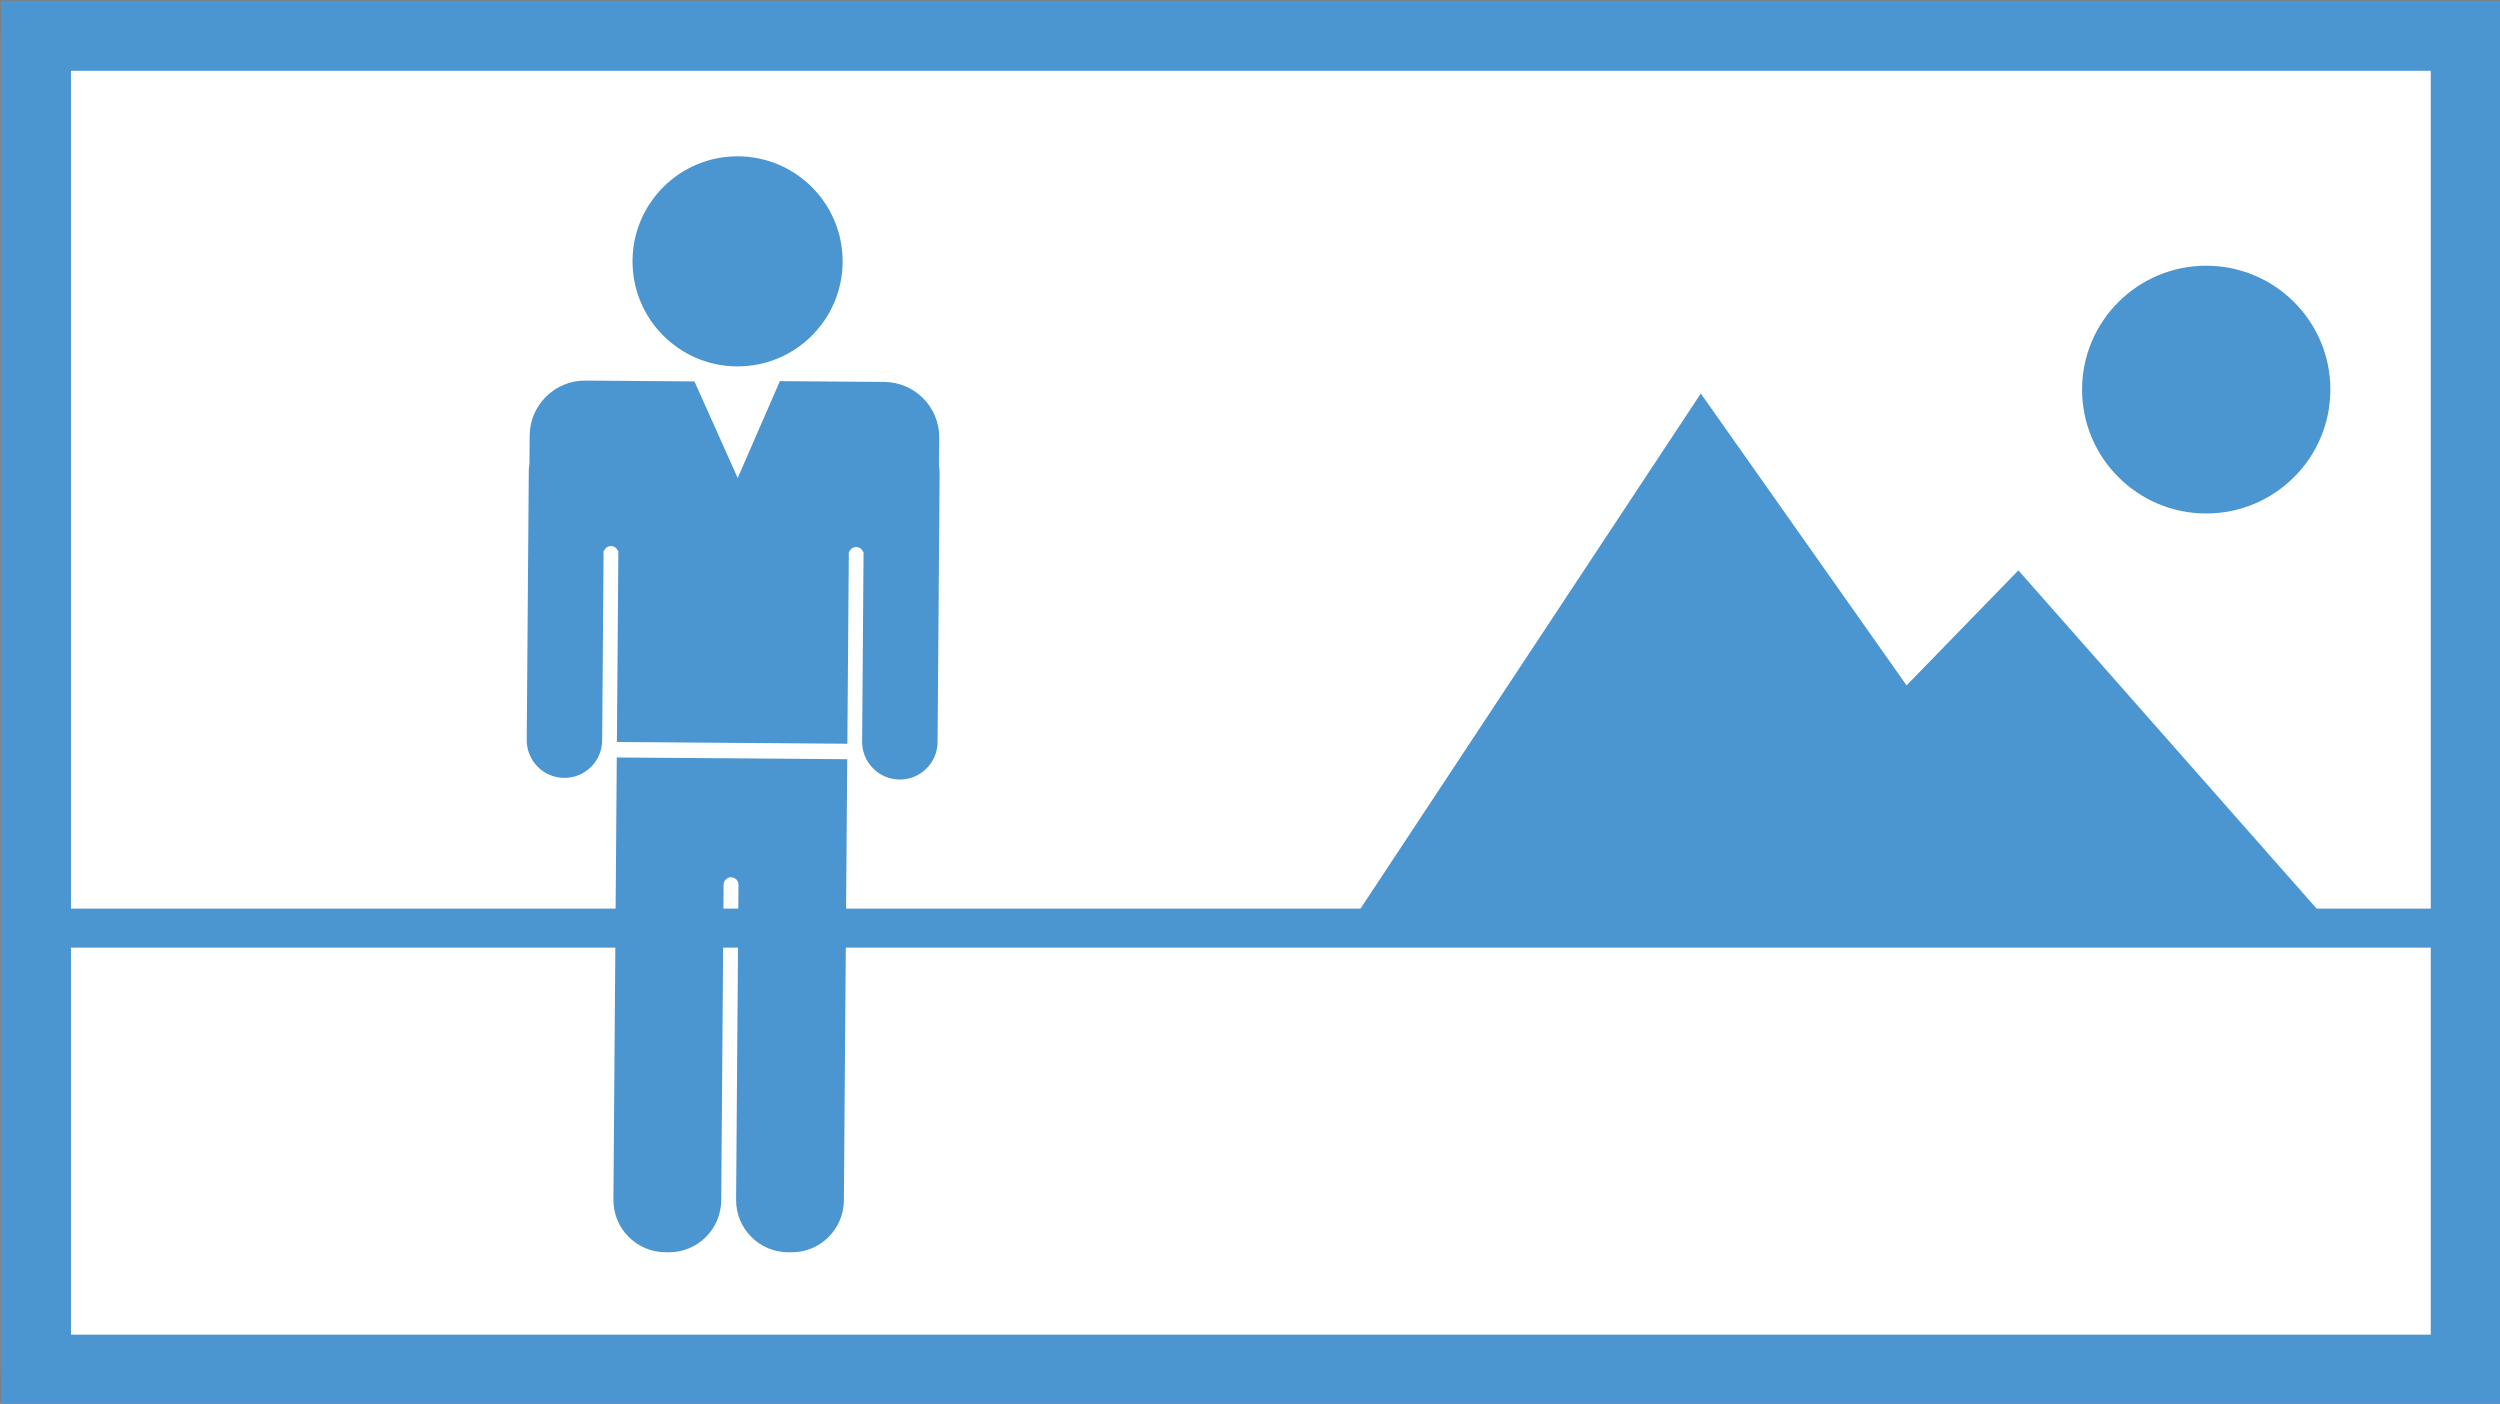<?xml version="1.0" encoding="utf-8"?>
<!-- Generator: Adobe Illustrator 15.0.2, SVG Export Plug-In . SVG Version: 6.00 Build 0)  -->
<!DOCTYPE svg PUBLIC "-//W3C//DTD SVG 1.1//EN" "http://www.w3.org/Graphics/SVG/1.1/DTD/svg11.dtd">
<svg version="1.1" id="Layer_1" xmlns="http://www.w3.org/2000/svg" xmlns:xlink="http://www.w3.org/1999/xlink" x="0px" y="0px"
	 width="300.5px" height="168.737px" viewBox="0 0 300.5 168.737" enable-background="new 0 0 300.5 168.737" xml:space="preserve">
<rect x="0" y="0" width="300.5" height="168.737" fill="#808080" stroke="none"/>
<g>
	<path fill="#F27328" d="M-88.927,159.327h-283.655V7.408h283.655V159.327z M-80.5-1H-381v168.738h300.5V-1z"/>
	<g>
		<path fill="#F27328" d="M-170.204,101.987C-113.973,91.444-111.864,30.521-128.976-1l-28.132,30.865L-181.355-1l-22.67,30.865
			L-232.965-1c-16.642,30.66-15.402,92.383,41.235,102.987v61.549h87.448c3.711-8.338,5.788-17.565,5.788-27.28v-52.67
			l-71.711,75.972V101.987z"/>
		<path fill="#F27328" d="M-258.711,137.82c0,9.715,2.076,18.941,5.789,27.28h50.206v-24.279l-55.995-55.672V137.82z"/>
	</g>
</g>
<g>
	<rect x="0.116" y="4.302" fill="#FFFFFF" width="292.086" height="160.332"/>
	<path fill="#4B95D0" d="M280.11,46.825c0,8.229-6.688,14.897-14.928,14.897c-8.23,0-14.916-6.669-14.916-14.897
		c0-8.222,6.686-14.886,14.916-14.886C273.423,31.939,280.11,38.604,280.11,46.825 M161.985,111.559h118.543L242.61,68.557
		l-13.439,13.826l-24.734-35.082L161.985,111.559z"/>
	<g>
		<path fill="#4B95D0" d="M101.284,31.508c-0.053,6.977-5.75,12.586-12.725,12.533c-6.973-0.054-12.58-5.75-12.529-12.727
			c0.055-6.97,5.75-12.577,12.723-12.525C95.724,18.843,101.337,24.537,101.284,31.508z"/>
		<g>
			<path fill="#4B95D0" d="M74.136,91.048l-0.404,53.146c-0.025,3.467,2.768,6.301,6.232,6.326l0.4,0.004
				c3.467,0.025,6.299-2.766,6.326-6.232l0.203-26.785l0.076-10.06l0.008-1.111c0.004-0.492,0.408-0.891,0.9-0.887
				c0.494,0.004,0.891,0.408,0.889,0.9l-0.01,1.129l-0.076,10.042l-0.201,26.678c-0.027,3.467,2.762,6.299,6.227,6.324l0.402,0.004
				c3.467,0.027,6.299-2.762,6.326-6.229l0.402-53.039L74.136,91.048z"/>
			<path fill="#4B95D0" d="M112.87,56.032l0.027-3.415c0.027-3.68-2.934-6.68-6.609-6.709l-12.545-0.096l-5.072,11.643
				l-5.199-11.609l-13.096-0.102c-3.676-0.027-6.684,2.932-6.711,6.609l-0.025,3.421c-0.047,0.261-0.08,0.531-0.08,0.81
				l-0.248,32.35c-0.018,2.504,1.996,4.549,4.5,4.568s4.547-1.994,4.568-4.496l0.17-22.492V66.51l0.004-0.306h0.059
				c0.127-0.337,0.453-0.574,0.83-0.571c0.379,0.004,0.701,0.244,0.824,0.584h0.059l-0.002,0.31l-0.174,22.659l27.703,0.211
				l0.172-22.772l0.004-0.312l0.059,0.002c0.129-0.334,0.451-0.57,0.83-0.566c0.379,0.002,0.699,0.244,0.824,0.578h0.059
				l-0.004,0.311l-0.17,22.5c-0.018,2.5,1.996,4.543,4.5,4.562c2.504,0.021,4.549-1.999,4.568-4.501l0.246-32.354
				C112.94,56.568,112.917,56.298,112.87,56.032z"/>
		</g>
	</g>
	
		<line fill="none" stroke="#4B95D0" stroke-width="4.69" stroke-miterlimit="10" x1="4.323" y1="111.559" x2="296.407" y2="111.559"/>
	<path fill="#4B95D0" d="M292.183,160.424H8.528V8.508h283.654V160.424z M300.61,0.1H0.11v168.737h300.5V0.1z"/>
</g>
<g>
	<rect x="420.978" y="3.149" fill="#FFFFFF" width="292.082" height="160.333"/>
	<g>
		<g>
			<path fill="#B1CA2E" d="M692.704,122.475h-50.847l-17.492,37.881h95.346c-0.008-0.06-0.014,0.06-0.022,0v-10.894
				C719.688,134.55,707.599,122.475,692.704,122.475z"/>
			<path fill="#B1CA2E" d="M547.167,122.919c-14.902,0-26.994,12.084-26.994,26.988v10.448h104.192l-24.129-37.437H547.167z"/>
		</g>
		<path fill="#B1CA2E" d="M671.976,67.782c0,28.275-22.914,51.184-51.176,51.184c-28.258,0-51.164-22.909-51.164-51.184
			c0-28.245,22.906-51.146,51.164-51.146C649.062,16.636,671.976,39.537,671.976,67.782z"/>
	</g>
	<path fill="#B1CA2E" d="M712.163,159.271H428.508V7.353h283.655V159.271z M720.59-1.056h-300.5v168.738h300.5V-1.056z"/>
</g>
<g>
	<rect x="811.583" y="3.688" fill="#FFFFFF" width="292.082" height="160.333"/>
	<g>
		<path fill="#40656E" d="M937.841,37.41c0,13.434-10.889,24.321-24.316,24.321S889.21,50.843,889.21,37.41
			c0-13.424,10.887-24.307,24.314-24.307S937.841,23.986,937.841,37.41z"/>
		<g>
			<path fill="#40656E" d="M960.515,84.47v-6.578c0-7.086-5.744-12.825-12.824-12.825h-24.158l-9.596,22.495l-10.184-22.283h-25.221
				c-7.08,0-12.826,5.743-12.826,12.824v6.588c-0.088,0.504-0.146,1.024-0.146,1.561v62.301c0,4.82,3.91,8.732,8.734,8.732
				c4.818,0,8.727-3.908,8.729-8.727v-43.316v-0.009v-0.589h0.115c0.242-0.648,0.865-1.108,1.592-1.108
				c0.729,0,1.35,0.46,1.592,1.108h0.117v0.598v43.637h53.348v-43.854v-0.602h0.113c0.242-0.641,0.861-1.1,1.592-1.1
				c0.729,0,1.352,0.459,1.592,1.1h0.115v0.601v43.329c0.002,4.815,3.912,8.721,8.732,8.721s8.729-3.918,8.729-8.735V86.032
				C960.659,85.498,960.606,84.98,960.515,84.47z"/>
		</g>
		<rect x="886.438" y="152.466" fill="#40656E" width="53.348" height="11.555"/>
	</g>
	<path fill="#40656E" d="M1103.651,159.81H819.997V7.892h283.654V159.81z M1112.079-0.516h-300.5V168.22h300.5V-0.516z"/>
</g>
<g>
	<rect x="1246.295" y="4.227" fill="#FFFFFF" width="292.082" height="160.332"/>
	<path fill="#6B2842" d="M1315.918,52.982c0-15.44,12.552-27.945,27.993-27.945c15.463,0,27.996,12.505,27.996,27.945
		c0,15.428-12.533,27.944-27.996,27.944C1328.47,80.927,1315.918,68.41,1315.918,52.982 M1522.061,148.053L1450.216,39.29
		l-46.395,65.816L1378.6,79.173l-59.979,68.88H1522.061z"/>
	<path fill="#6B2842" d="M1534.163,160.348h-283.655V8.431h283.655V160.348z M1542.59,0.023h-300.5v168.735h300.5V0.023z"/>
</g>
</svg>
